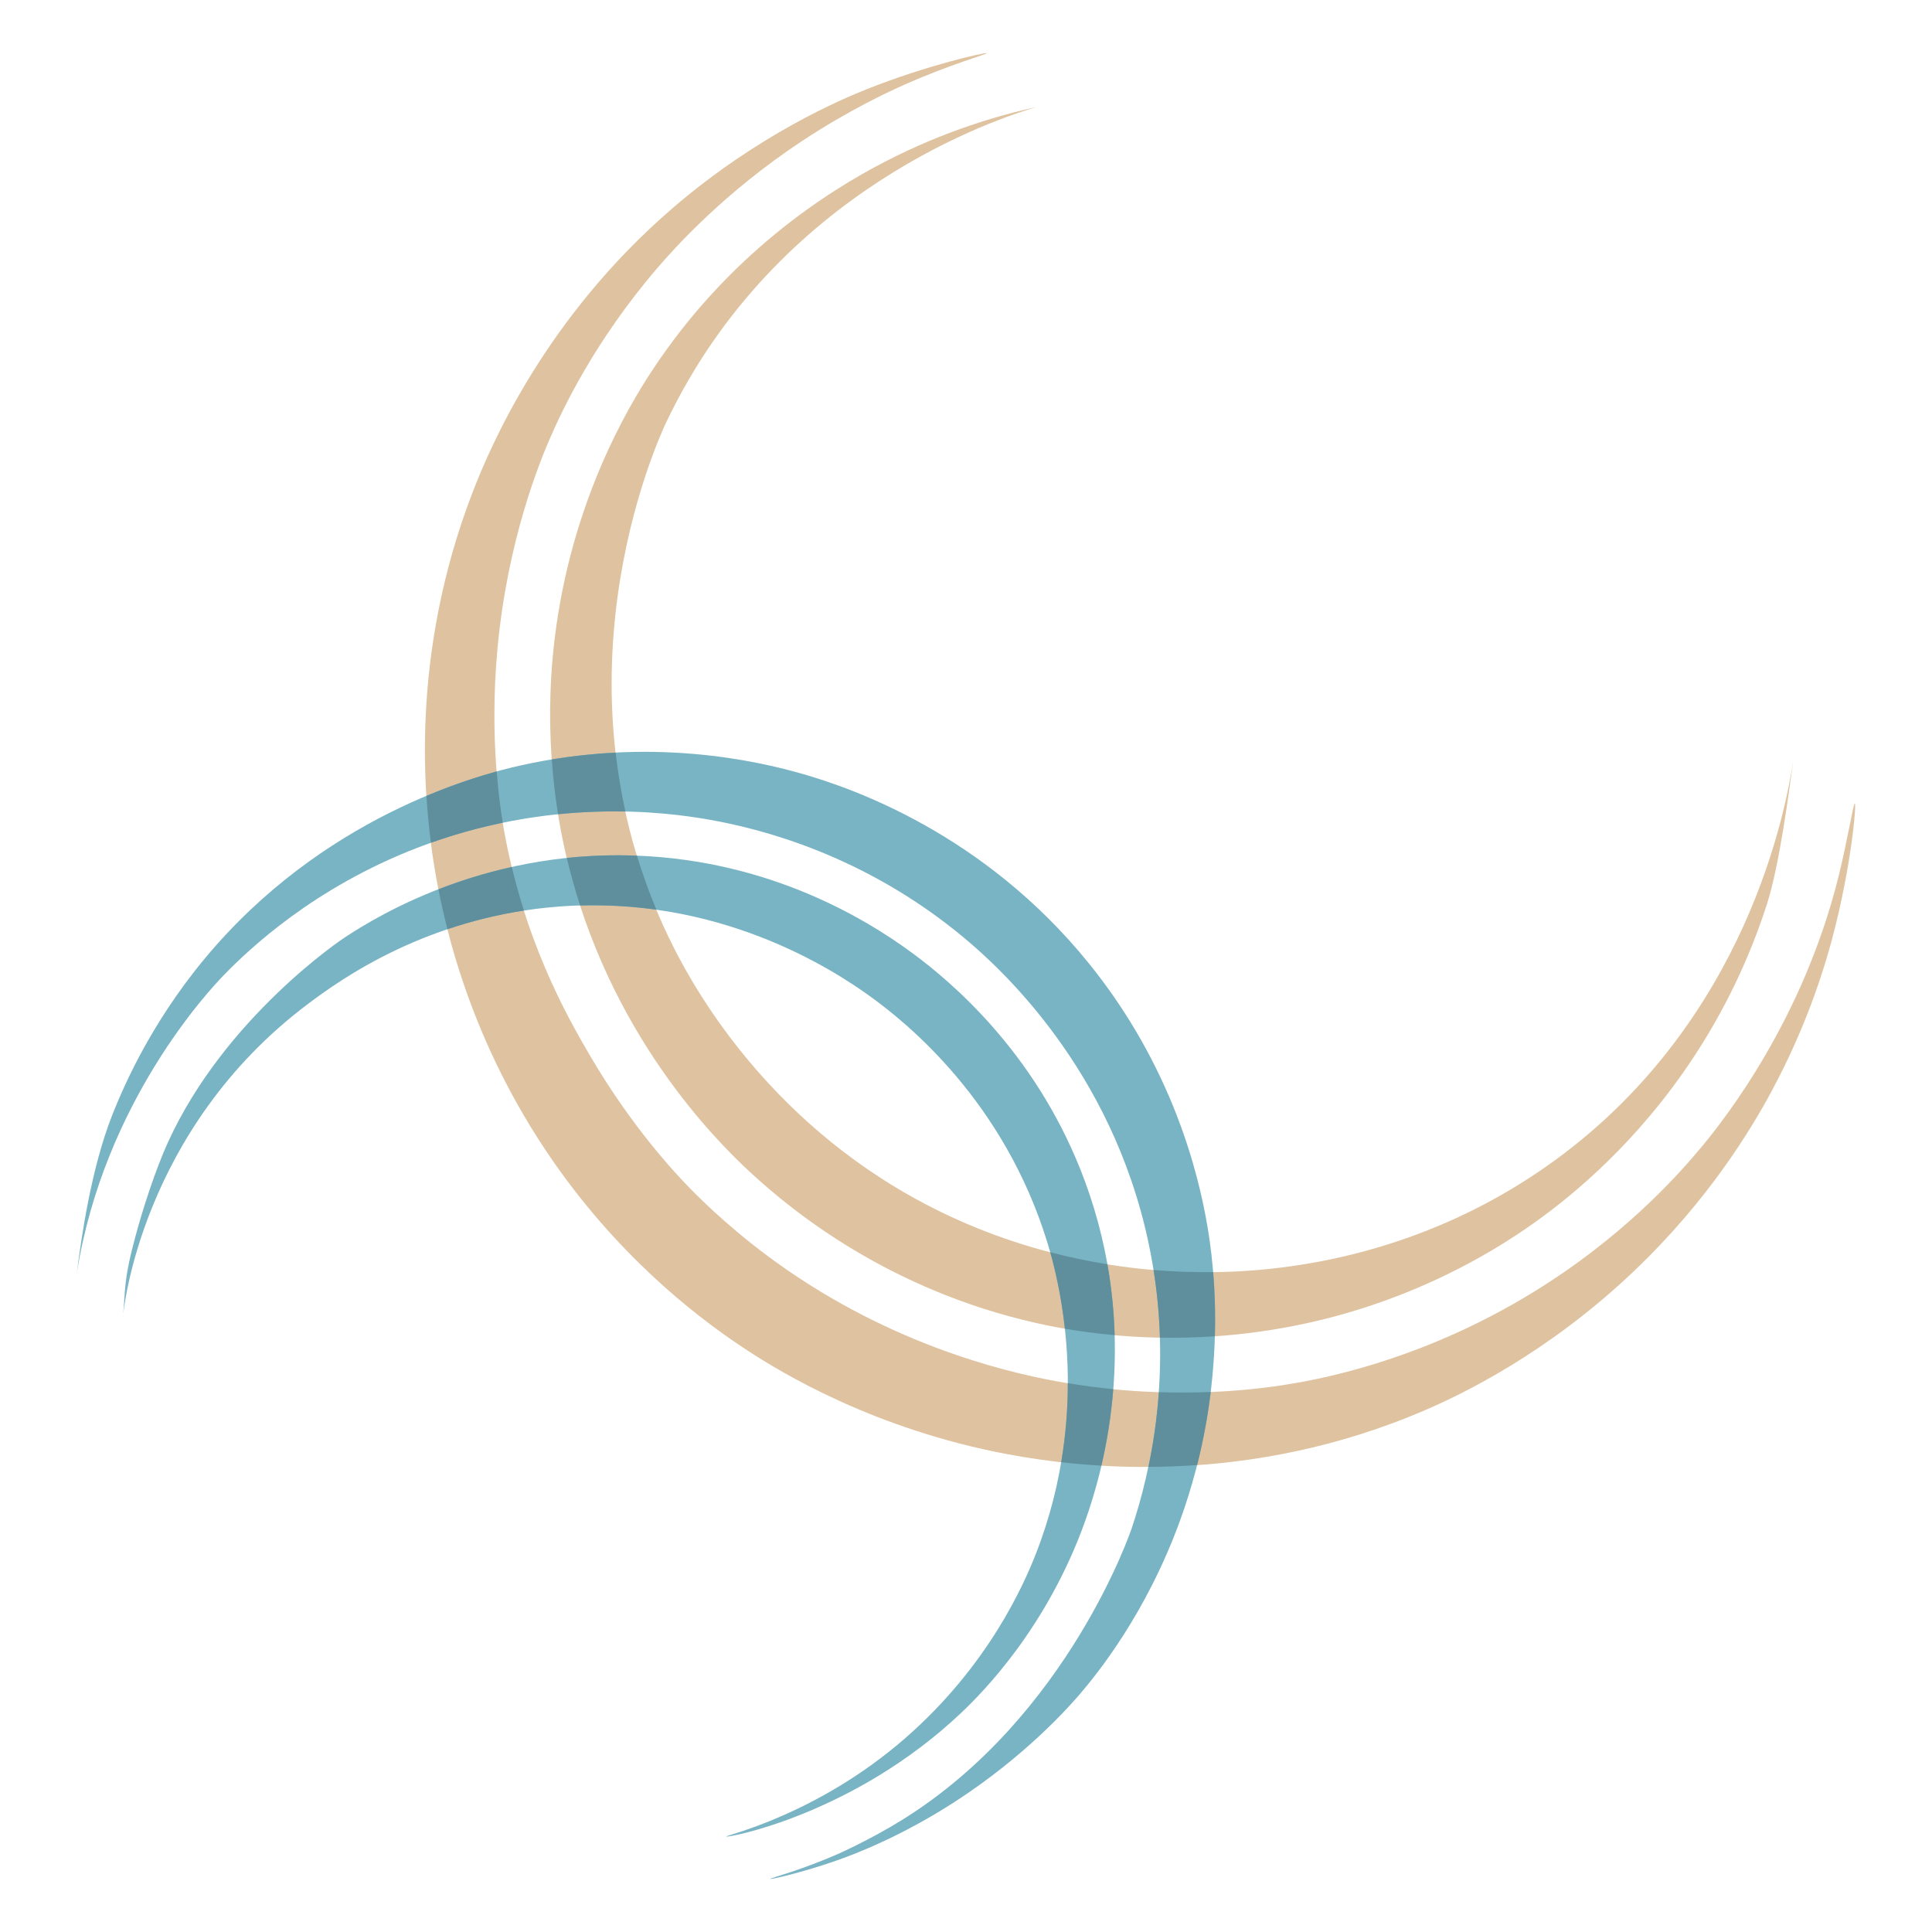 <?xml version="1.0" encoding="UTF-8"?>
<svg id="Layer_1" xmlns="http://www.w3.org/2000/svg" version="1.1" viewBox="0 0 510.24 510.24">
  <!-- Generator: Adobe Illustrator 29.6.0, SVG Export Plug-In . SVG Version: 2.1.1 Build 207)  -->
  <defs>
    <style>
      .st0 {
        fill: #dfc3a0;
      }

      .st1 {
        fill: #5f8f9c;
      }

      .st2 {
        fill: #78b4c4;
      }
    </style>
  </defs>
  <g>
    <g>
      <path class="st0" d="M473.55,201.28c-1.02,7.18-3.49,26.86-6.9,37.5-6.33,19.71-15.23,34.65-22.09,44.43-15.06,21.47-31.71,34.36-40.15,40.28-8.78,6.16-26.39,17.23-51.26,24-37.47,10.2-68.56,4.39-79.53,1.91-38.57-8.69-63.98-29.15-75.51-39.83-8.88-8.22-37.5-36.55-48.51-83.3-2.36-10.03-6.3-31.02-3.13-57.45,4.35-36.28,19.55-61.48,25.47-70.53,20.38-31.15,46.6-47.78,62.04-55.72,15.58-8.02,29.71-12.1,39.73-14.31-9.5,2.84-68.29,21.48-97.7,83.15-2.54,5.33-32.5,71.02,2.04,139.06,5.81,11.44,26.18,48.06,70.47,69.62,50.08,24.38,114.24,21.48,162.55-13.96,50.37-36.95,60.51-92.39,62.47-104.85"/>
      <path class="st0" d="M483.96,247.61c-4.37,16.38-10.39,29.97-16,40.43-5.42,10.1-16.7,28.88-36.43,47.66-23.01,21.91-45.8,32.66-54.89,36.6-46.97,20.34-90.39,15.56-110.64,11.74-34.93-6.58-59.24-21.25-68.77-27.49-10.93-7.16-31.03-21.97-49.11-46.98-22.87-31.64-30.51-63.02-33.36-80.34-3.07-18.6-6.43-56.28,9.96-98.98,4.87-12.7,19.38-46.38,52.85-75.23,22.72-19.58,44.78-28.85,51.4-31.49,15.93-6.35,31.58-9.82,31.68-9.49.08.26-9.54,2.89-21.8,8.33-3.69,1.64-14.57,6.62-27.13,14.94-20.28,13.43-33.25,27.83-37.98,33.32-16.64,19.33-25.19,37.52-28.46,45.06-2.65,6.09-11.29,26.94-13.92,55.88-2.19,24.04.8,42.33,1.6,46.88,5.14,29.51,16.8,49.95,22.66,60,11.31,19.41,23.06,31.75,26.49,35.27,3.71,3.8,12.63,12.59,25.72,21.64,30.96,21.39,61.47,27.79,73.31,29.81,29.37,5,52.64,1.58,61.37.03,9.7-1.71,34.51-6.94,61.85-23.59,23.96-14.58,38.81-31.21,45.13-38.84,5.9-7.12,26.64-33.31,36.06-71.27,2.36-9.49,3.93-19.41,4.31-19.34.49.08-.99,17-5.91,35.45Z"/>
    </g>
    <g>
      <path class="st2" d="M32.51,347.5c.02-.7,4.51-49.19,49.02-82.51,8.12-6.07,31.35-22.99,66.21-25.58,41.82-3.11,72.07,16.49,82.21,23.83,9.68,7.01,35.16,27.55,46.64,64.85,2.64,8.57,12.3,43.24-3.06,82.38-3.16,8.06-12.55,29.46-34.38,48.51-23.35,20.38-47.47,25.69-47.32,26.04.17.41,33.64-5.75,62.06-32.7,5.83-5.53,22.66-22.57,32.68-50.55,4.58-12.8,14.49-46.75,1.19-86.3-11.3-33.6-33.37-53.46-44.64-62.13-11.13-8.56-36.24-25.05-72.13-27.23-40.95-2.49-70.47,15.19-80.17,21.62,0,0-31.33,20.75-46.47,53.96-3.25,7.12-6.7,17.71-8.65,25.11-1.23,4.68-2.26,8.66-2.7,13.91-.18,2.18-.47,7.07-.51,7.06,0,0,0-.22,0-.28Z"/>
      <path class="st2" d="M20.27,336.38c.01-.1.04-.24.06-.41,7.23-45.08,35.07-74.61,38.74-78.4,6.57-6.78,23.72-23.12,51.23-33.7,34.65-13.33,64.99-9.56,77.45-7.32,12.94,2.33,40.46,9.1,66.89,31.15,9.33,7.78,38.92,34.47,48.68,80.51,7.12,33.59.27,61.35-4.43,75.4,0,0-16.65,49.79-60.77,77.11-8.42,5.21-16.72,8.87-16.72,8.87-10.01,4.41-18.06,6.43-18,6.62.06.2,8.46-1.63,17.91-4.98,4.24-1.5,16.46-6.07,30.86-15.38,18.96-12.27,30.55-25.55,33.1-28.53,4.35-5.09,17.38-21.04,26.33-45.61,13.38-36.71,8.87-68.51,7.28-77.85-2.35-13.81-9.14-42.03-31.32-69.45-27.86-34.44-62.77-46.31-75.4-49.96-12.32-3.56-40.56-10-75.06-2.21-8.93,2.02-48.58,11.82-80.09,47.49-15.71,17.78-23.78,35.64-27.4,44.85-5.6,14.23-8.13,32.33-9.34,41.8"/>
    </g>
  </g>
  <g>
    <g>
      <path class="st1" d="M118.17,245.41c6.1-2.06,12.84-3.8,20.2-4.93-1.15-3.63-2.24-7.47-3.21-11.51-7.16,1.59-13.65,3.66-19.37,5.89.63,3.21,1.41,6.75,2.38,10.55Z"/>
      <path class="st1" d="M294.02,366.88c-3.86-.38-7.87-.9-12.01-1.58,0,6.46-.5,13.47-1.75,20.87,3.29.37,6.84.69,10.62.91,1.34-5.76,2.53-12.57,3.13-20.19Z"/>
    </g>
    <g>
      <path class="st1" d="M304.66,335.4c.98,6.2,1.51,12.18,1.68,17.87,4.53.08,9.39-.01,14.51-.36.18-6.48-.06-12.19-.45-16.94-5.26.06-10.52-.13-15.74-.57Z"/>
      <path class="st1" d="M147.39,215.04c6.43-.65,12.4-.83,17.77-.72-1.16-5.28-2-10.48-2.58-15.56-5.37.27-11,.84-16.86,1.81.39,5.41.99,10.27,1.67,14.48Z"/>
    </g>
    <g>
      <path class="st1" d="M173.35,240.25c-2-4.79-3.71-9.55-5.14-14.27-6.48-.25-12.67-.01-18.52.6,1.03,4.34,2.22,8.53,3.52,12.56,7.09-.2,13.82.22,20.14,1.11Z"/>
      <path class="st1" d="M292.47,333.9c-5.09-.82-10.13-1.88-15.1-3.18,1.2,4.26,2.89,11.26,3.87,20.19,3.66.63,8.08,1.26,13.14,1.71-.17-5.94-.76-12.21-1.91-18.72Z"/>
    </g>
    <g>
      <path class="st1" d="M113.8,222.58c6.53-2.32,12.88-4.04,18.98-5.3-.43-2.58-1.12-7.26-1.61-13.55-4.64,1.28-11.07,3.32-18.55,6.46.29,4.56.71,8.71,1.18,12.39Z"/>
      <path class="st1" d="M319.76,367.62c-4.18.17-8.77.21-13.7.05-.51,7.3-1.54,13.92-2.76,19.73,4.11-.02,8.41-.17,12.86-.48,1.71-6.75,2.86-13.22,3.6-19.3Z"/>
    </g>
  </g>
</svg>